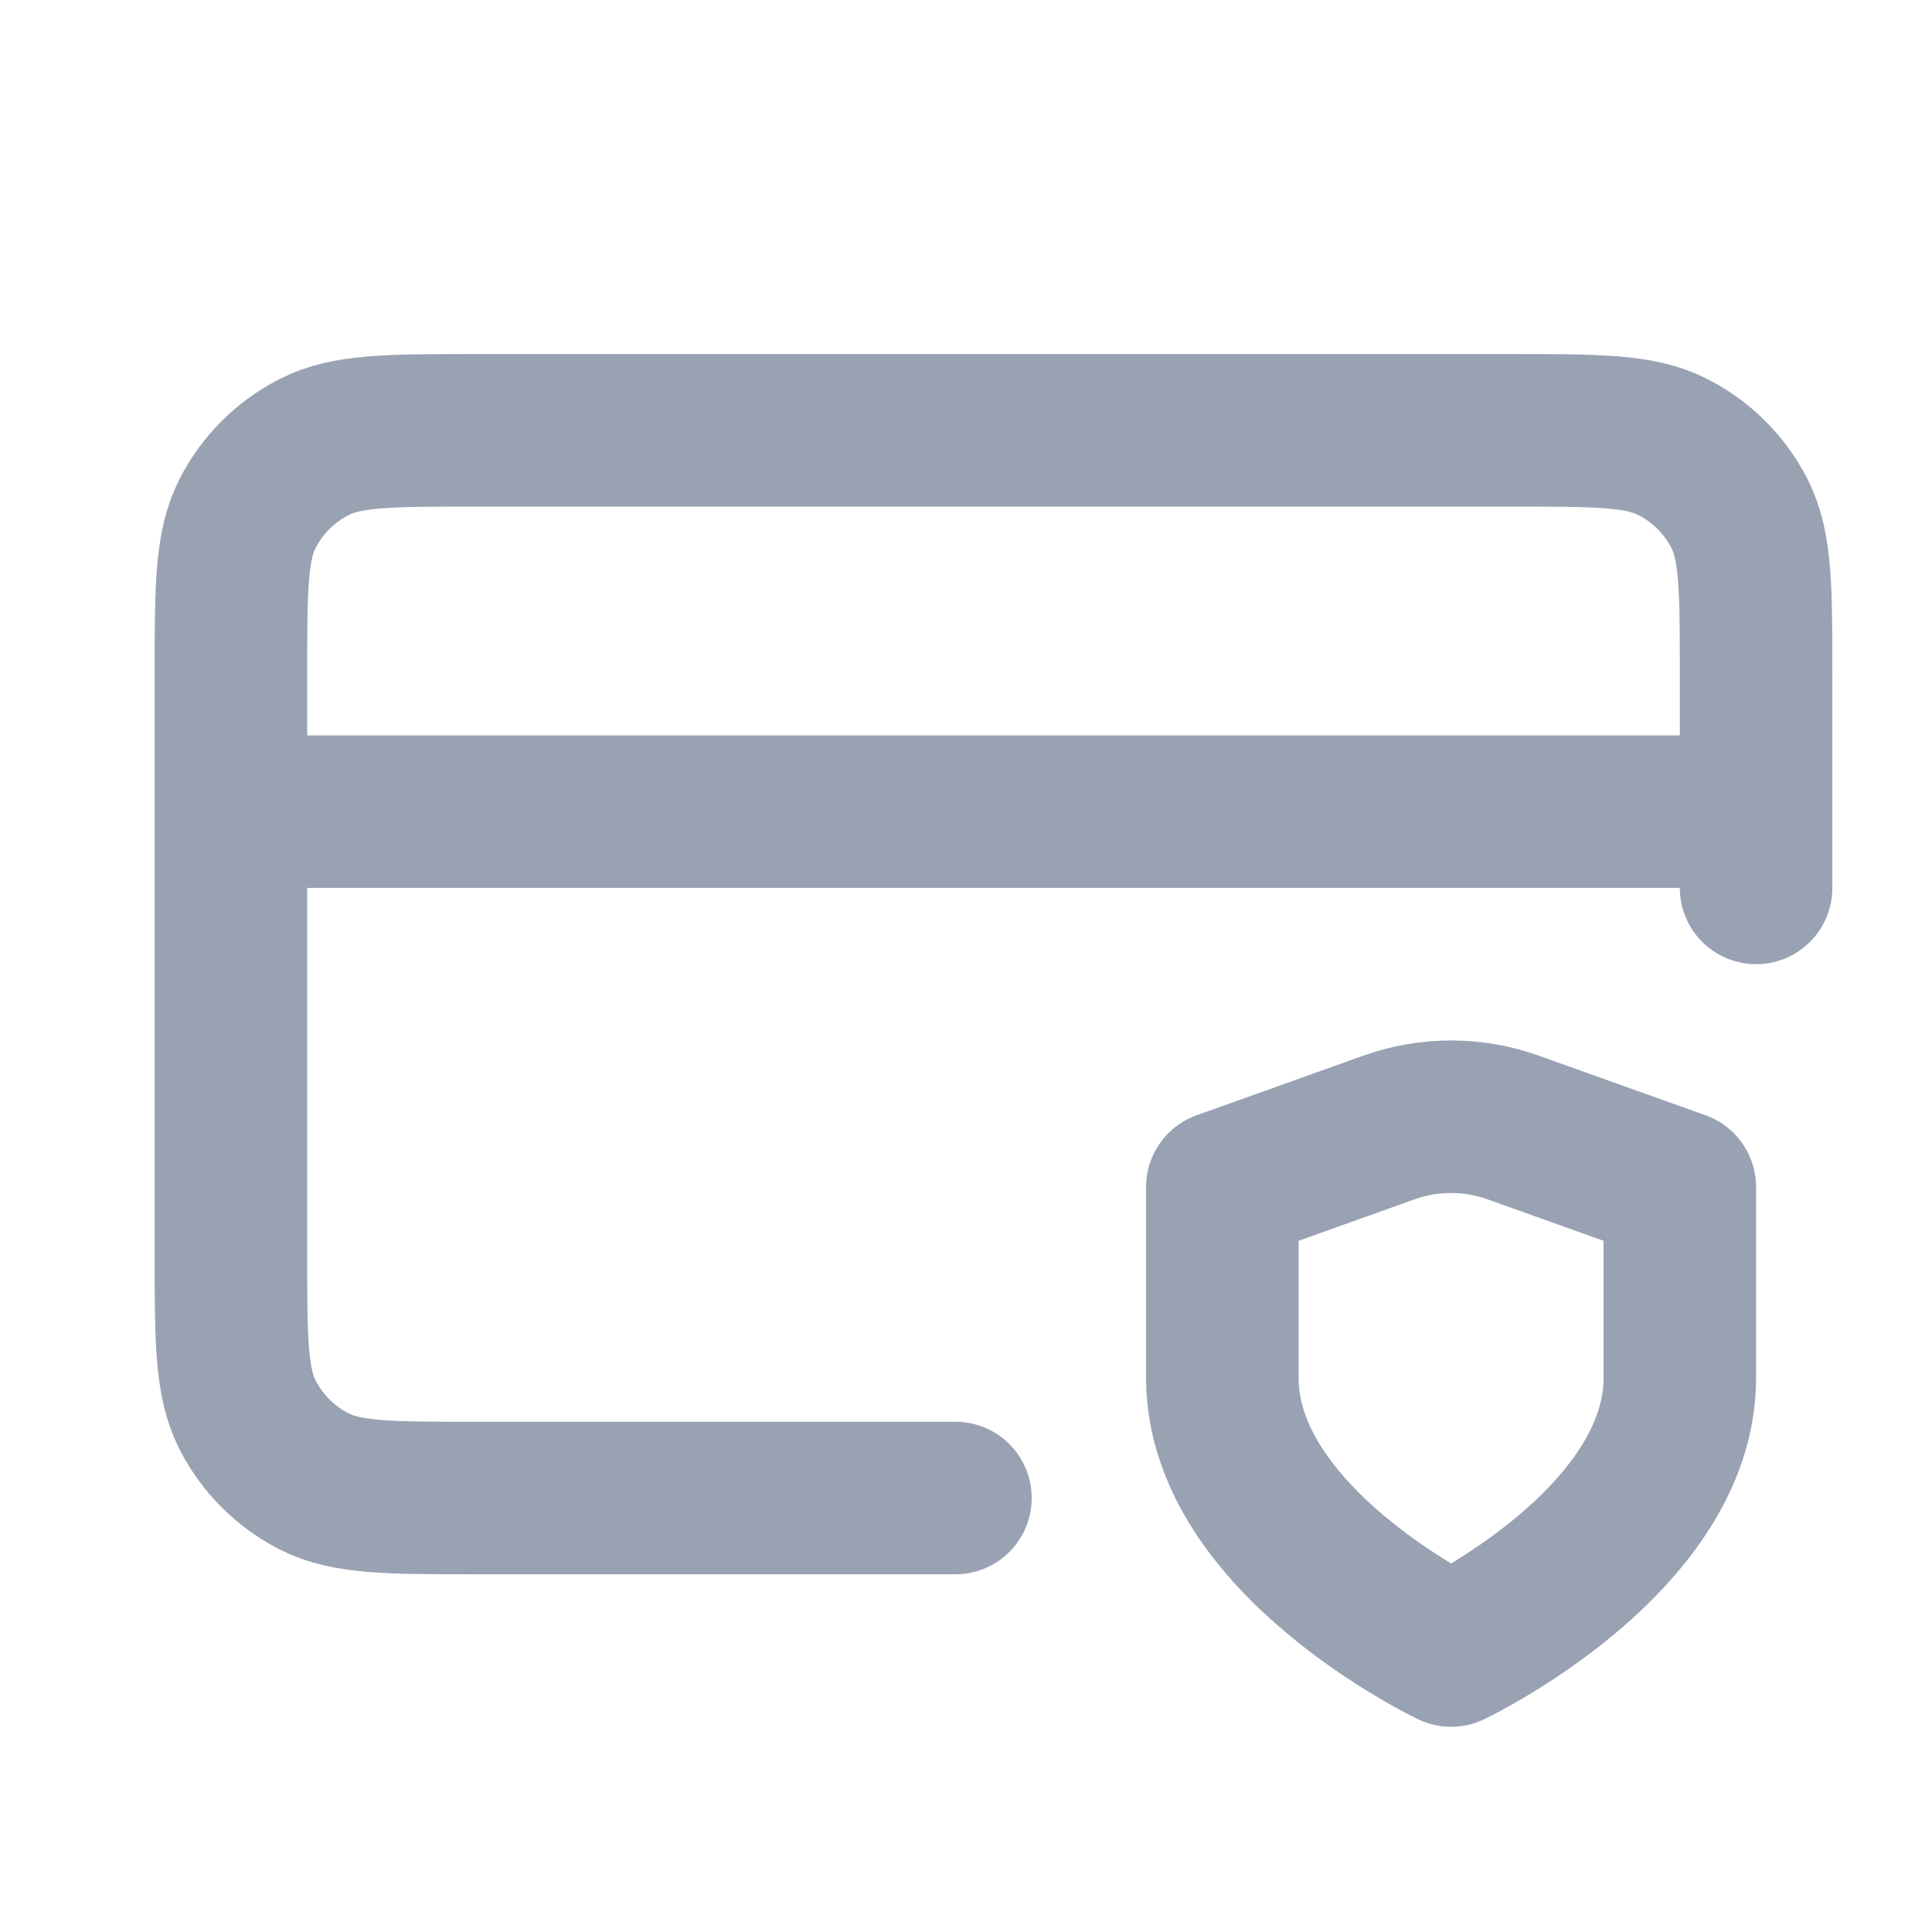 <svg width="19" height="19" viewBox="0 0 19 19" fill="none" xmlns="http://www.w3.org/2000/svg">
<g clip-path="url(#clip0_1_8981)">
<path d="M17.27 7.982H2.271M17.27 8.732V6.632C17.27 5.792 17.27 5.372 17.107 5.051C16.963 4.769 16.734 4.54 16.451 4.396C16.131 4.232 15.711 4.232 14.87 4.232H4.671C3.83 4.232 3.41 4.232 3.09 4.396C2.807 4.54 2.578 4.769 2.434 5.051C2.271 5.372 2.271 5.792 2.271 6.632V12.332C2.271 13.172 2.271 13.592 2.434 13.913C2.578 14.195 2.807 14.425 3.09 14.569C3.41 14.732 3.83 14.732 4.671 14.732H9.396M14.271 16.232C14.271 16.232 16.52 15.16 16.52 13.551V11.674L14.88 11.088C14.486 10.947 14.055 10.947 13.66 11.088L12.021 11.674V13.551C12.021 15.16 14.271 16.232 14.271 16.232Z" stroke="#98A2B3" stroke-width="1.5" stroke-linecap="round" stroke-linejoin="round"/>
</g>
<defs>
<clipPath id="clip0_1_8981">
<rect width="18" height="18" fill="white" transform="translate(0.771 0.482)"/>
</clipPath>
</defs>
</svg>
